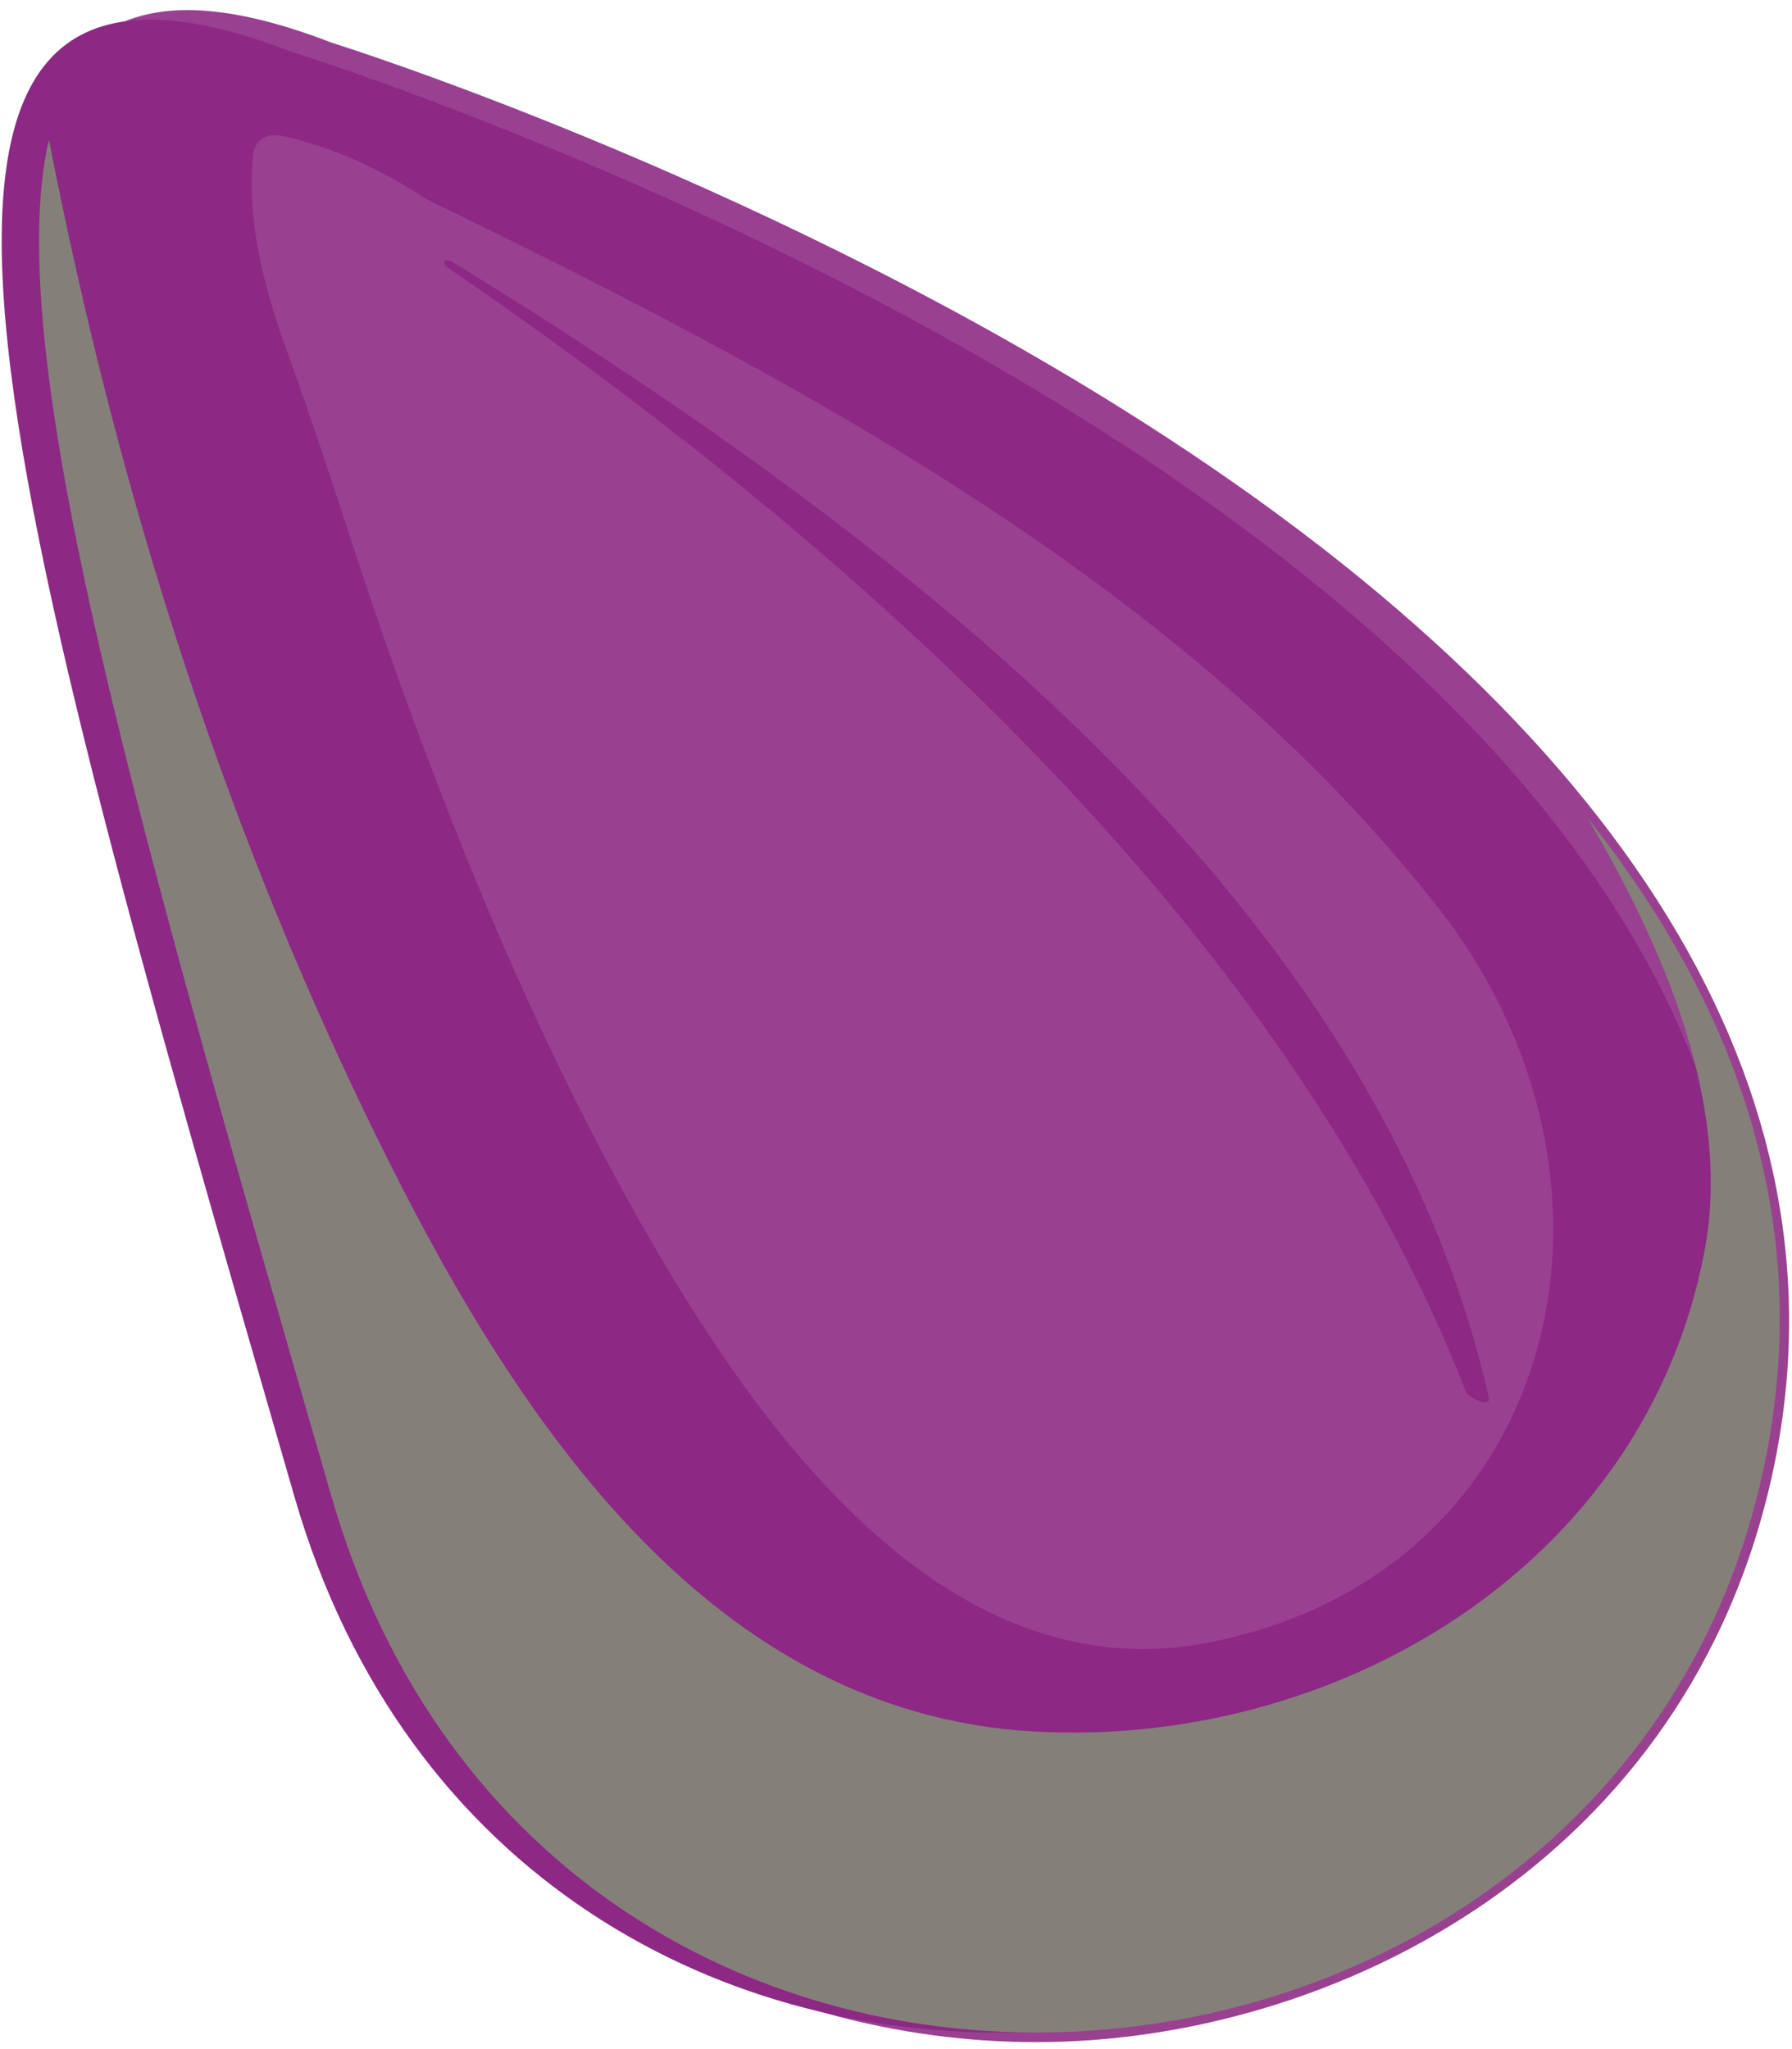 <svg width="174" height="199" viewBox="0 0 174 199" fill="none" xmlns="http://www.w3.org/2000/svg">
<path d="M31.9 5.03C31.9 5.03 190 54.05 171.26 142.52C156.83 210.64 53.61 219.55 32.18 145.32C3.44 45.84 -13.76 -12.58 31.9 5.03Z" fill="#994091"/>
<path d="M100.62 198.32C74.46 198.32 42.51 184.47 31.29 145.58L30.63 143.28C9.43 69.9 -4.58 21.43 6.98 6.06C9.52 2.69 13.29 0.98 18.19 0.98C22.1 0.98 26.7 2.02 32.25 4.16C32.59 4.26 72.26 16.7 109.12 39.81C158.13 70.54 179.94 106.12 172.19 142.71C164.08 180.92 129.41 198.32 100.62 198.32ZM18.18 2.85C13.83 2.85 10.66 4.27 8.46 7.19C-2.54 21.81 12.12 72.55 32.41 142.77L33.07 145.07C44.01 182.96 75.13 196.46 100.61 196.46C128.67 196.46 162.46 179.52 170.34 142.33C175.62 117.4 169.11 79.66 108.13 41.41C71.48 18.42 32.01 6.05 31.61 5.93C26.31 3.87 21.81 2.85 18.18 2.85Z" fill="#994091"/>
<path d="M43.93 25.44C87.78 52.41 133.82 87.86 144.56 135.77C144.77 136.75 142.59 135.8 142.32 135.1C125.26 91.32 84.33 53.92 43.52 26.02C42.79 25.52 43.27 25.04 43.93 25.44Z" fill="#8D2885"/>
<path d="M167.66 142.52C186.4 54.05 28.3 5.03 28.3 5.03C-17.36 -12.58 -0.16 45.84 28.58 145.32C50.02 219.55 153.24 210.63 167.66 142.52ZM38.15 64.44C34.68 54.69 31.73 44.76 28.19 35.03C25.84 28.56 23.91 22.03 24.57 15.08C24.7 13.6 25.97 12.88 27.32 13.18C32.48 14.29 37.13 16.54 41.49 19.38C76.92 36.63 115.02 56.63 139.72 88.24C160.39 114.72 151.72 152.61 117.57 159.48C92.09 164.6 73.91 139.18 62.83 119.85C52.77 102.3 44.94 83.5 38.15 64.44Z" fill="#8D2885"/>
<path d="M32.18 145.32C13.67 81.23 -0.03 34.22 4.75 13.57C11.47 48.02 21.99 81.33 37.76 112.8C50.57 138.36 69.16 166.27 100.16 168.14C129.42 169.91 159.73 152.27 165.52 121.42C168.2 107.1 161.35 91.65 154.13 79.41C168.41 97.4 176.35 118.5 171.27 142.51C156.84 210.63 53.62 219.55 32.18 145.32Z" fill="#857F7A"/>
</svg>
